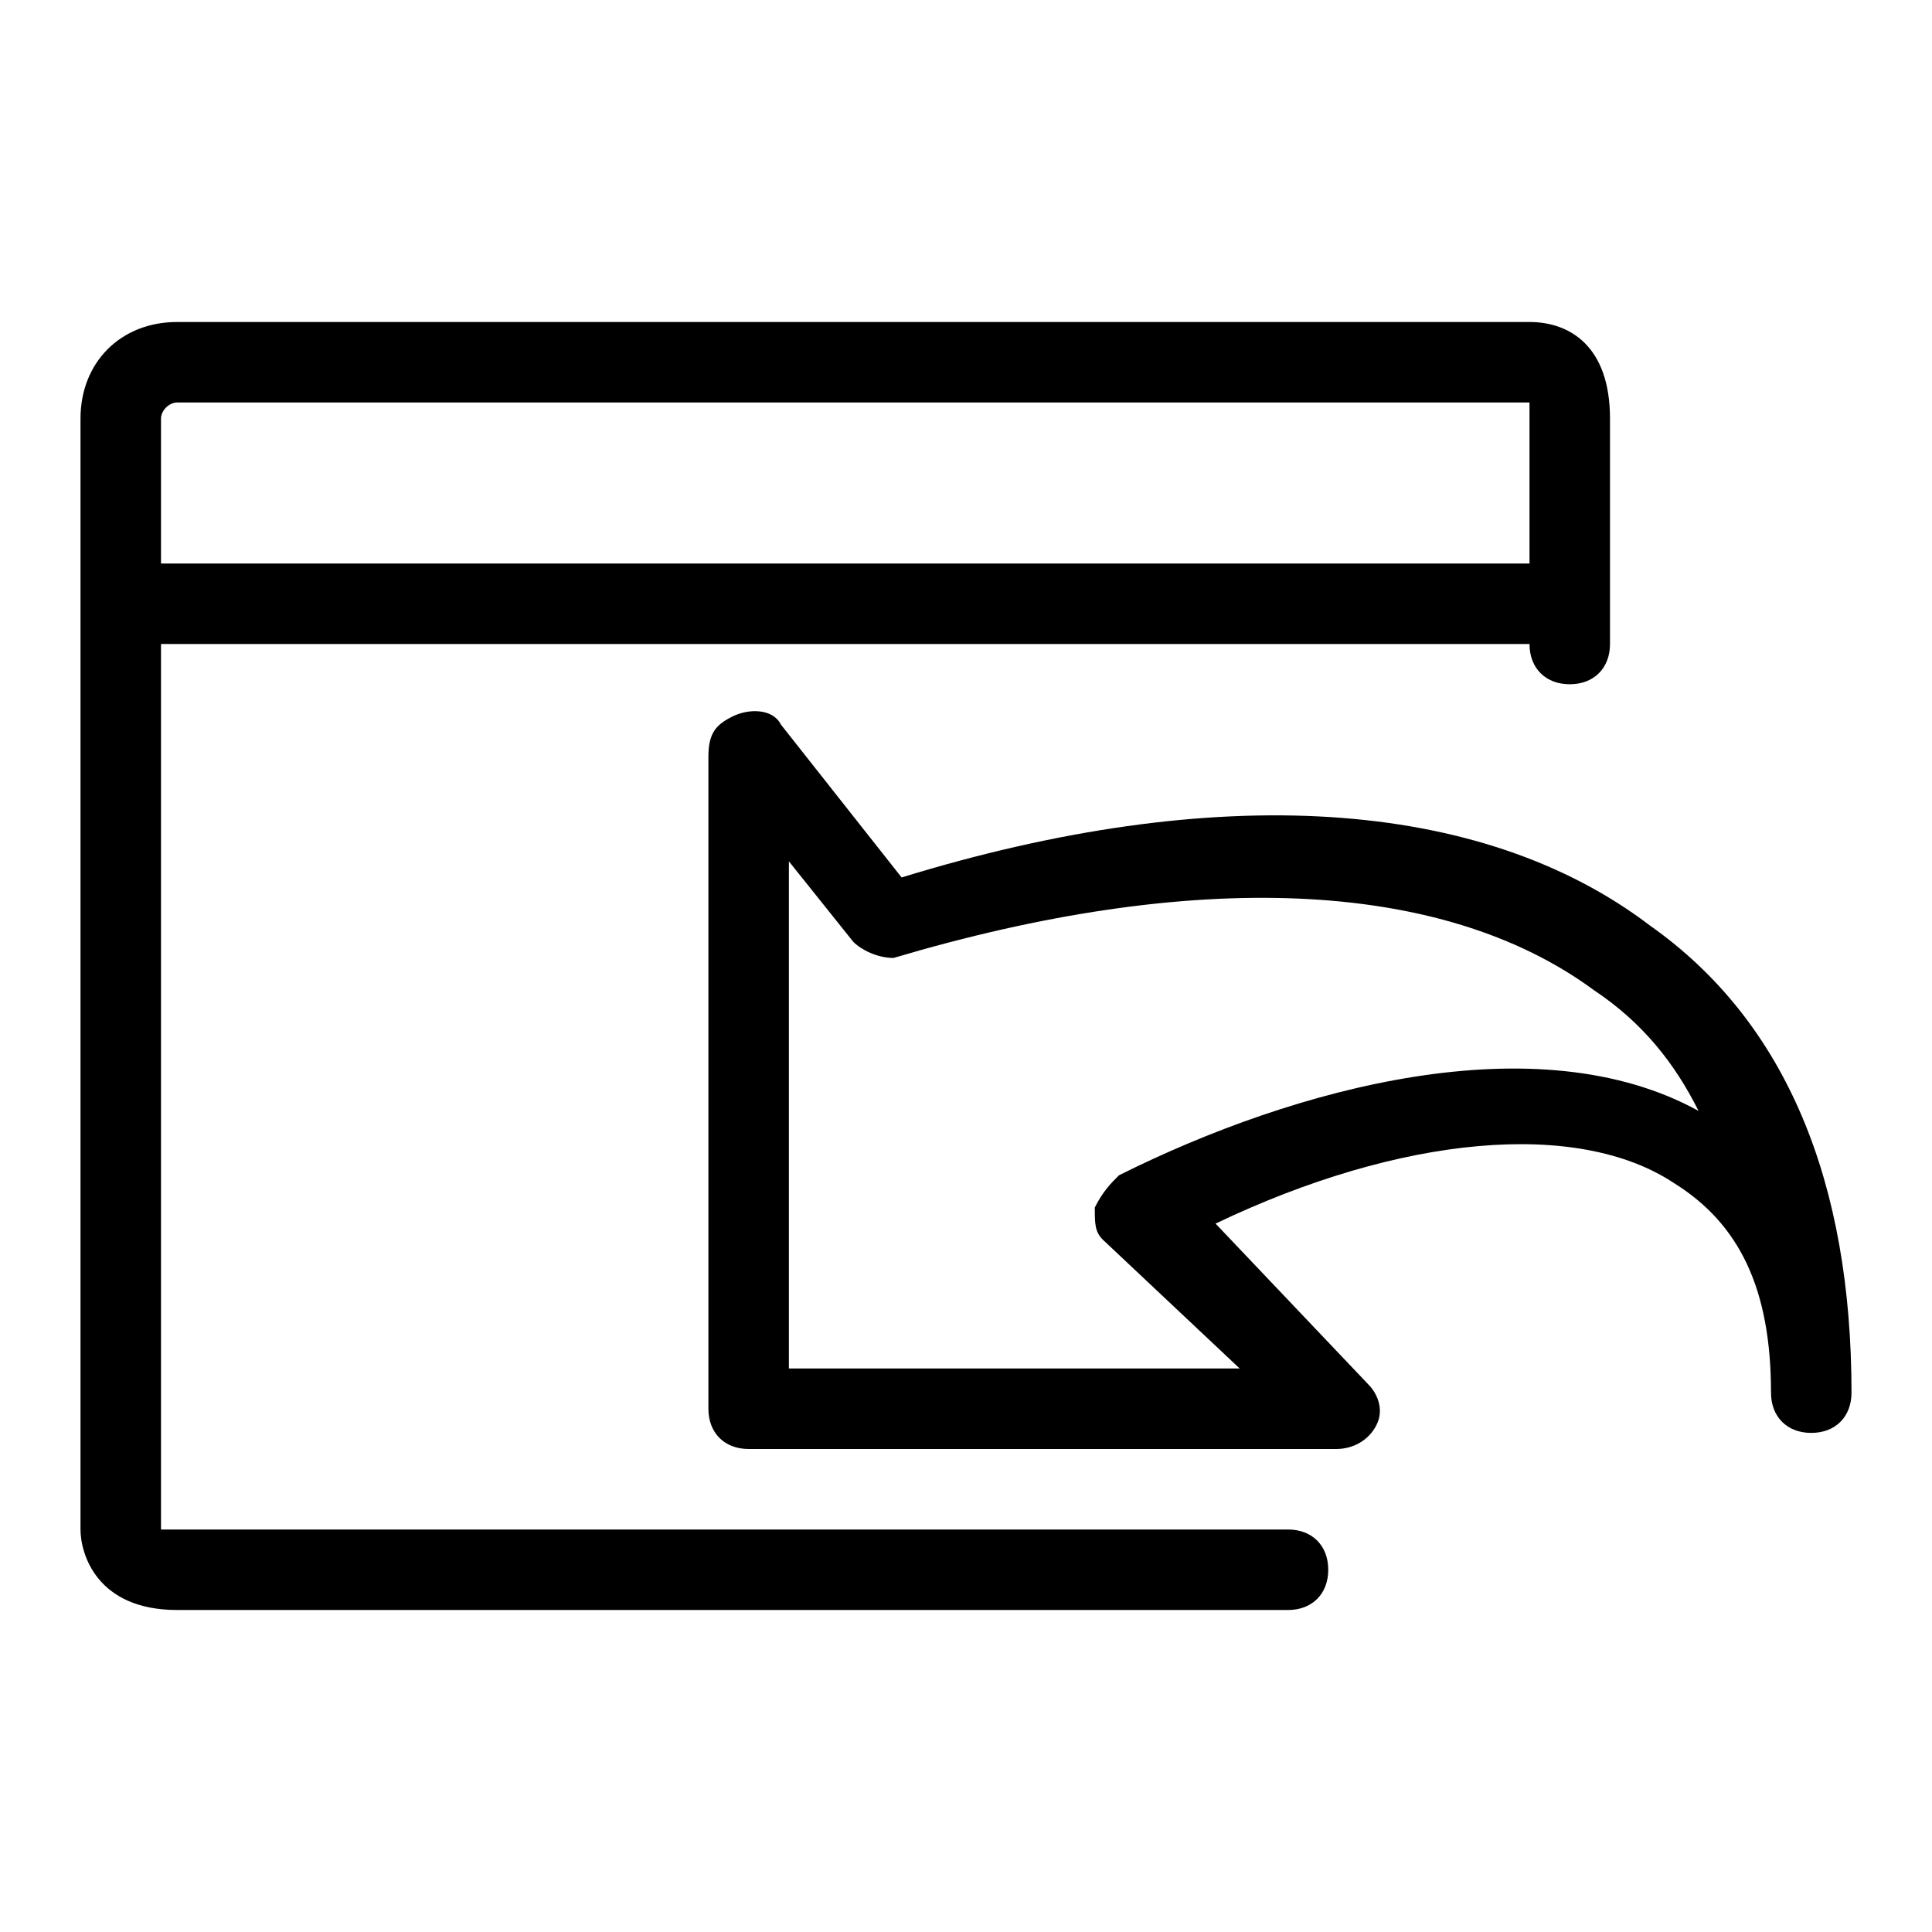 <?xml version="1.0" encoding="iso-8859-1"?>
<!-- Generator: Adobe Illustrator 19.2.1, SVG Export Plug-In . SVG Version: 6.00 Build 0)  -->
<svg version="1.1" baseProfile="tiny" id="Layer_1" xmlns="http://www.w3.org/2000/svg" xmlns:xlink="http://www.w3.org/1999/xlink"
	 x="0px" y="0px" width="24px" height="24px" viewBox="0 0 24 24" xml:space="preserve">
<g id="XMLID_10_">
	<path id="XMLID_11_" d="M16,20H2.2c-1,0-1.2-0.7-1.2-1V5.2C1,4.5,1.5,4,2.2,4H19c0.5,0,1,0.3,1,1.2V8c0,0.3-0.2,0.5-0.5,0.5
		S19,8.3,19,8V5.2C19,5,19,5,19,5H2.2C2.1,5,2,5.1,2,5.2V19c0,0,0.1,0,0.2,0H16c0.3,0,0.5,0.2,0.5,0.5S16.3,20,16,20z"/>
</g>
<g id="XMLID_5_">
	<path id="XMLID_7_" d="M19,8H2C1.7,8,1.5,7.8,1.5,7.5S1.7,7,2,7h17c0.3,0,0.5,0.2,0.5,0.5S19.3,8,19,8z"/>
</g>
<g id="XMLID_2_">
	<g id="XMLID_3_">
		<path id="XMLID_4_" d="M8.8,17.5V9.4c0-0.3,0.1-0.4,0.3-0.5C9.3,8.8,9.6,8.8,9.7,9l1.5,1.9c3.9-1.2,7.2-1,9.3,0.6
			c1.7,1.2,2.5,3.2,2.5,5.8c0,0.3-0.2,0.5-0.5,0.5c-0.3,0-0.5-0.2-0.5-0.5c0-1.3-0.4-2.1-1.2-2.6c-1.2-0.8-3.4-0.6-5.7,0.5l1.9,2
			c0.1,0.1,0.2,0.3,0.1,0.5C17,17.9,16.8,18,16.6,18H9.3C9,18,8.8,17.8,8.8,17.5z M13.7,15.4c-0.1-0.1-0.1-0.2-0.1-0.4
			c0.1-0.2,0.2-0.3,0.3-0.4c2.2-1.1,5.2-1.9,7.2-0.8c-0.3-0.6-0.7-1.1-1.3-1.5c-1.9-1.4-5-1.5-8.7-0.4c-0.2,0-0.4-0.1-0.5-0.2
			l-0.8-1V17h5.6L13.7,15.4z"/>
	</g>
</g>
</svg>
